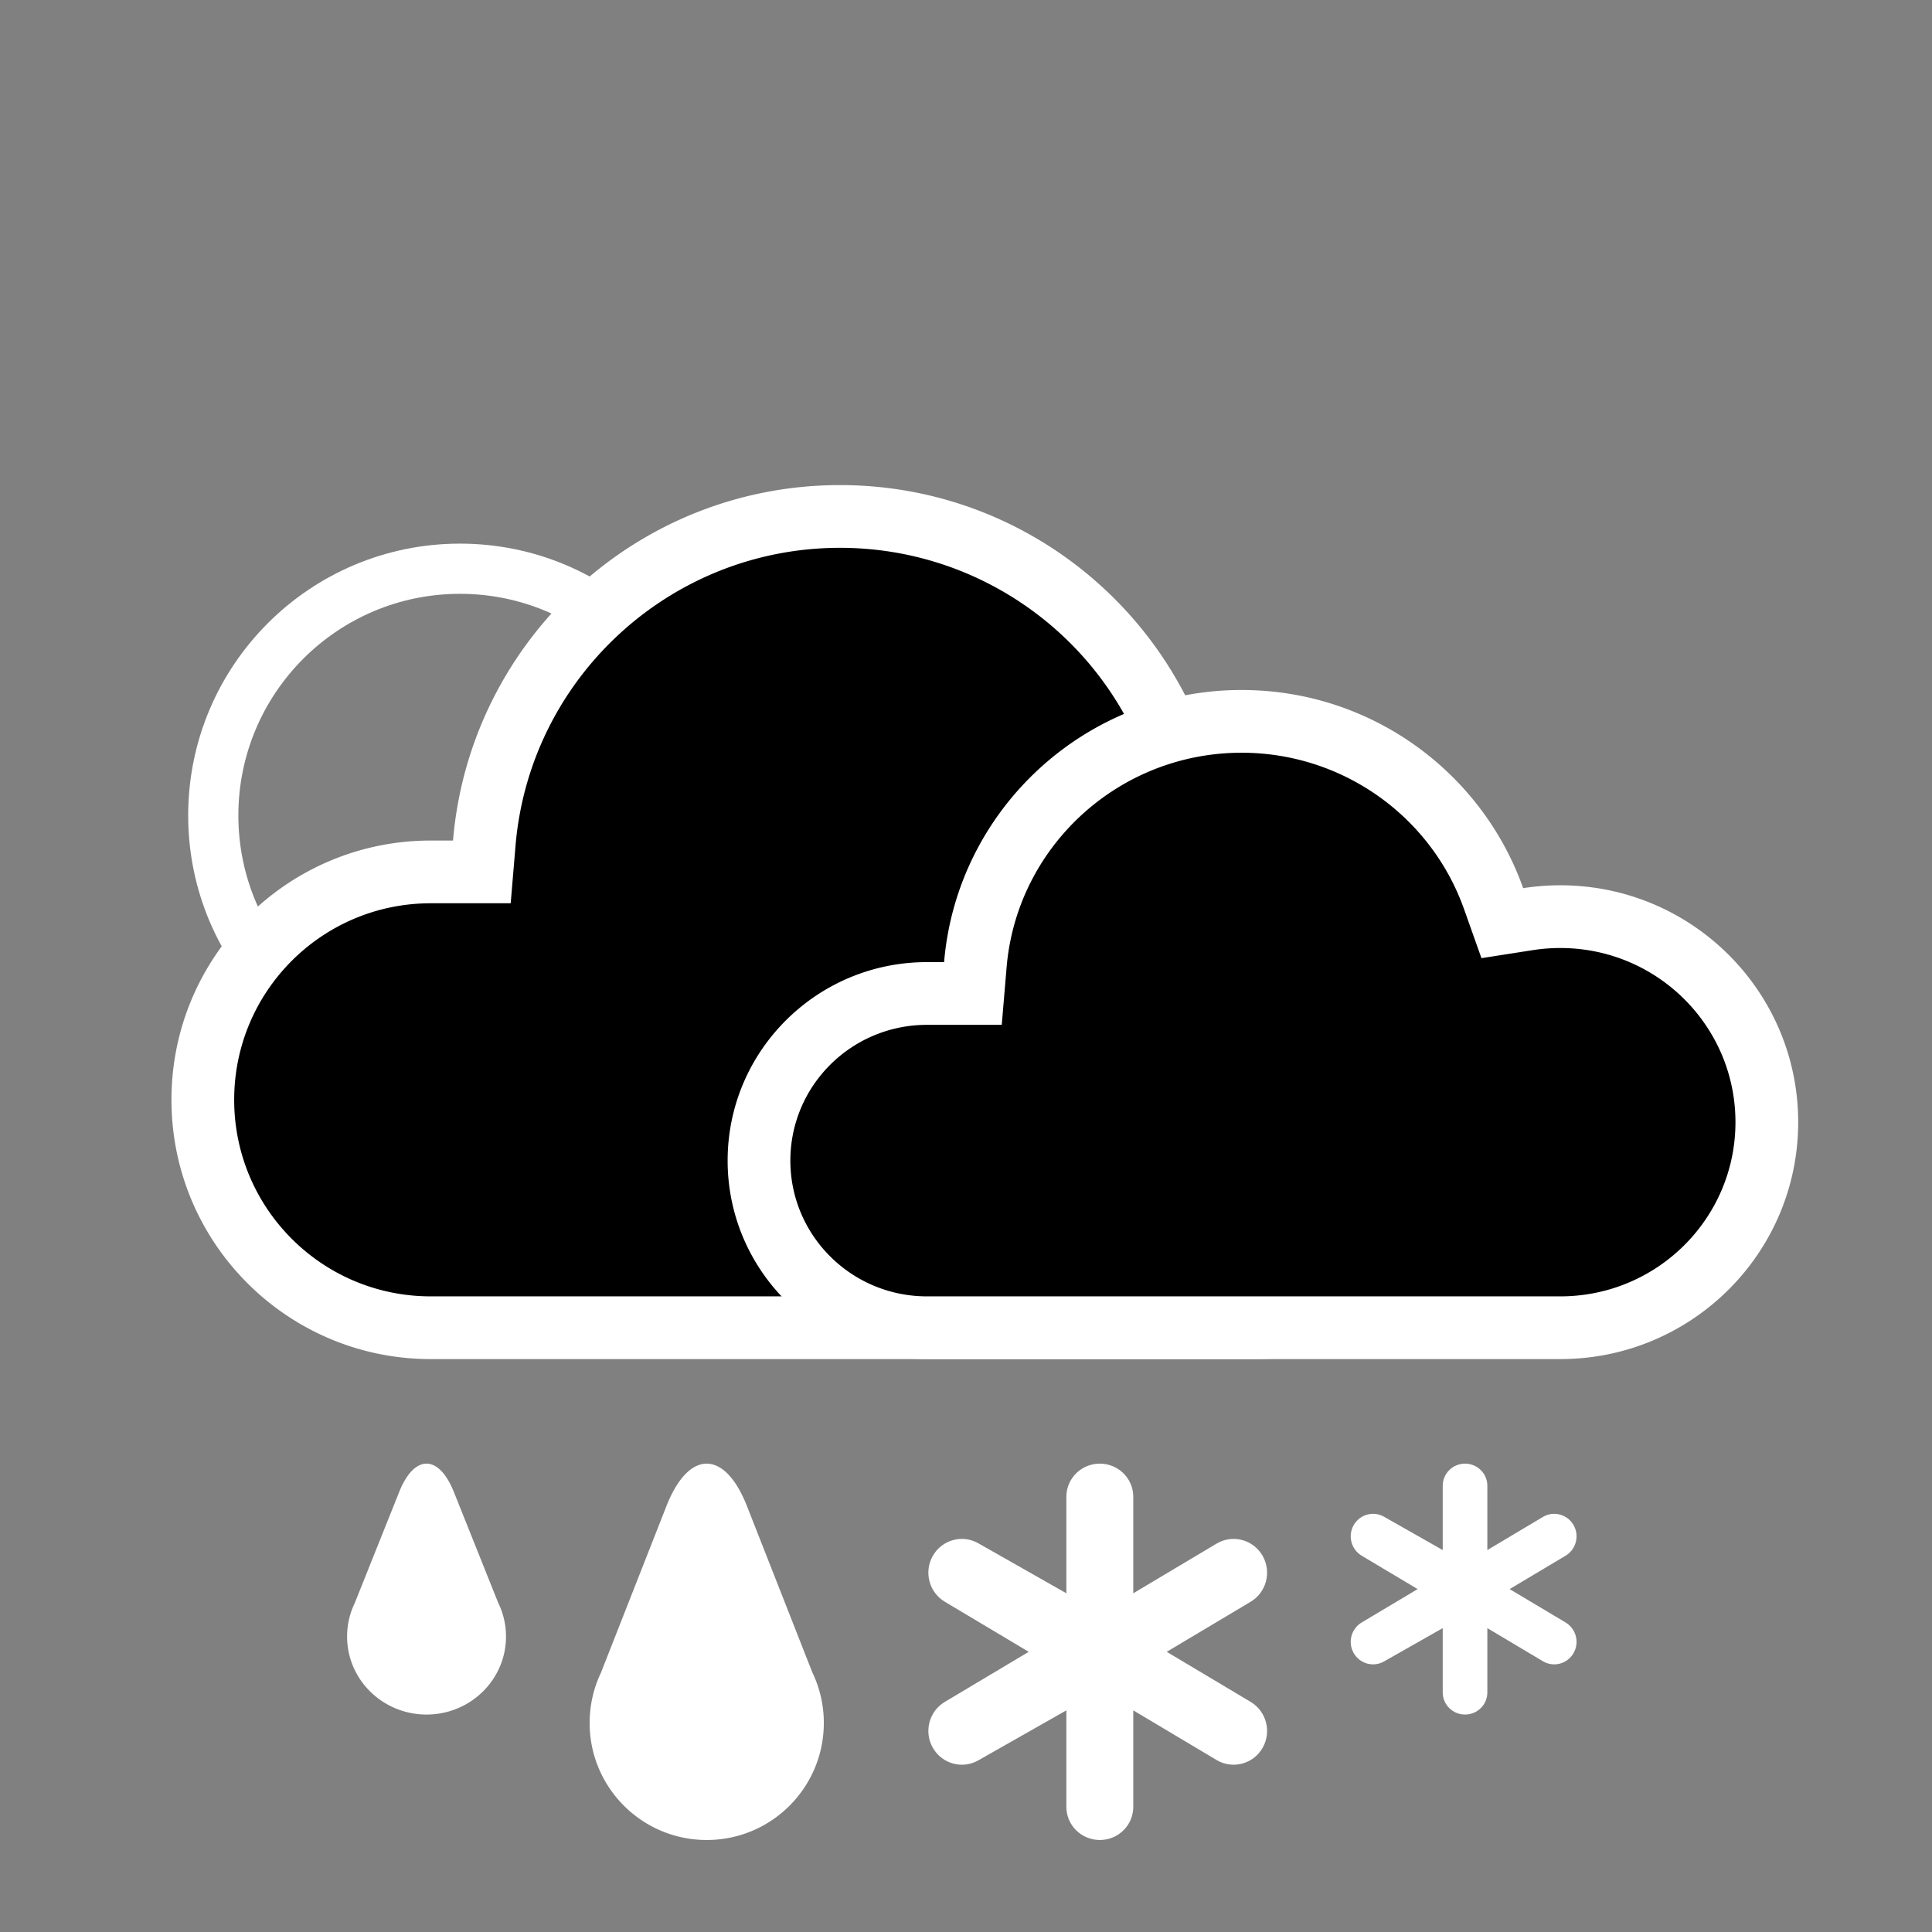 <svg width="512" height="512" viewBox="25 25 462 462" 
    xmlns="http://www.w3.org/2000/svg">
    <rect x="25" y="25" width="462" height="462" fill="#808080" stroke="none"/>
    <g fill="none" fill-rule="evenodd">
        <g fill-rule="nonzero">
            <path d="M135 285c-35.899 0-65-29.101-65-65s29.101-65 65-65 65 29.101 65 65-29.101 65-65 65z" fill="none"/>
            <path d="M135 273c29.271 0 53-23.729 53-53s-23.729-53-53-53-53 23.729-53 53 23.729 53 53 53zm0 12c-35.899 0-65-29.101-65-65s29.101-65 65-65 65 29.101 65 65-29.101 65-65 65z" fill="#FFF"/>
        </g>
        <path d="M225.87 146c-45.752 0-83.754 35.117-87.558 80.418l-.385 4.582h-9.924C96.516 231 71 256.517 71 288c0 31.485 25.518 57 57.003 57H325c38.108 0 69-30.892 69-69 0-38.108-30.892-69-69-69-3.636 0-7.234.28-10.775.836l-4.103.643-1.385-3.916C296.425 169.747 263.407 146 225.871 146z" fill="#000"/>
        <path d="M225.87 156c-40.542 0-74.223 31.123-77.593 71.255L147.122 241h-19.119C102.039 241 81 262.04 81 288c0 25.962 21.04 47 47.003 47H325c32.585 0 59-26.415 59-59s-26.415-59-59-59c-3.117 0-6.198.24-9.226.715l-12.31 1.93-4.155-11.748C288.4 177.046 259.137 156 225.871 156zm0-15c40.431 0 74.827 25.83 87.581 61.896A74.52 74.52 0 0 1 325 202c40.87 0 74 33.13 74 74s-33.13 74-74 74H128.003C93.76 350 66 322.25 66 288c0-34.242 27.751-62 62.003-62h5.326c3.998-47.608 43.907-85 92.542-85z" fill="#FFF" fill-rule="nonzero"/>
        <path d="M321.459 193.644c-35.1 0-64.256 27.009-67.174 61.85l-.295 3.525h-7.614c-24.157 0-43.732 19.625-43.732 43.84 0 24.215 19.577 43.839 43.732 43.839h151.133c29.236 0 52.936-23.76 52.936-53.07 0-29.308-23.7-53.068-52.936-53.068-2.79 0-5.55.216-8.266.643l-3.148.494-1.062-3.011c-9.446-26.778-34.777-45.042-63.574-45.042z" fill="#000"/>
        <path d="M321.904 205c-29.377 0-53.76 22.437-56.196 51.332l-1.16 13.74h-17.882c-18.06 0-32.666 14.546-32.666 32.464C214 320.455 228.609 335 246.666 335h151.445C421.26 335 440 316.338 440 293.35c0-22.99-18.74-41.651-41.889-41.651-2.22 0-4.412.17-6.565.506l-12.287 1.917-4.161-11.718C367.205 220.178 346.012 205 321.904 205zm0-15c31.081 0 57.524 19.774 67.329 47.384a57.552 57.552 0 0 1 8.878-.685c31.419 0 56.889 25.363 56.889 56.65C455 324.637 429.53 350 398.111 350H246.666C220.341 350 199 328.755 199 302.536c0-26.214 21.334-47.464 47.666-47.464h4.095C253.834 218.626 284.514 190 321.904 190z" fill="#FFF" fill-rule="nonzero"/>
        <g fill="#FFF">
            <path d="M222 437.014C222 452.47 209.464 465 194 465s-28-12.53-28-27.986c0-4.282.962-8.34 2.683-11.969l15.68-39.894c5.318-13.53 13.936-13.54 19.257 0l15.607 39.706A27.863 27.863 0 0 1 222 437.014zm-76-20.671c0 10.304-8.507 18.657-19 18.657s-19-8.353-19-18.657c0-2.855.653-5.56 1.82-7.98l10.641-26.596c3.608-9.02 9.456-9.026 13.067 0l10.59 26.471a18.306 18.306 0 0 1 1.882 8.105z"/>
            <path d="M380.667 395.667l13.328-7.945c2.552-1.486 5.816-.604 7.29 1.97 1.473 2.575.598 5.867-1.954 7.354L386 405l13.33 7.954c2.553 1.487 3.428 4.779 1.954 7.354-1.473 2.574-4.737 3.456-7.29 1.97l-13.327-7.945v15.392c0 2.913-2.388 5.275-5.334 5.275-2.945 0-5.333-2.362-5.333-5.275v-15.392l-13.995 7.945c-2.552 1.486-5.816.604-7.29-1.97-1.473-2.575-.598-5.867 1.954-7.354L364 405l-13.33-7.954c-2.553-1.487-3.428-4.779-1.954-7.354 1.473-2.574 4.737-3.456 7.29-1.97L370 395.667v-15.392c0-2.913 2.388-5.275 5.333-5.275 2.946 0 5.334 2.362 5.334 5.275v15.392zM296 406l19.992-11.917c3.828-2.23 8.724-.906 10.934 2.956 2.21 3.861.899 8.8-2.93 11.03L304 420l19.996 11.932c3.829 2.23 5.14 7.168 2.93 11.03-2.21 3.861-7.106 5.185-10.934 2.955L296 434v23.088c0 4.37-3.582 7.912-8 7.912s-8-3.542-8-7.912V434l-20.992 11.917c-3.828 2.23-8.724.906-10.934-2.956-2.21-3.861-.899-8.8 2.93-11.03L271 420l-19.996-11.932c-3.829-2.23-5.14-7.168-2.93-11.03 2.21-3.861 7.106-5.185 10.934-2.955L280 406v-23.088c0-4.37 3.582-7.912 8-7.912s8 3.542 8 7.912V406z" fill-rule="nonzero"/>
        </g>
    </g>
</svg>